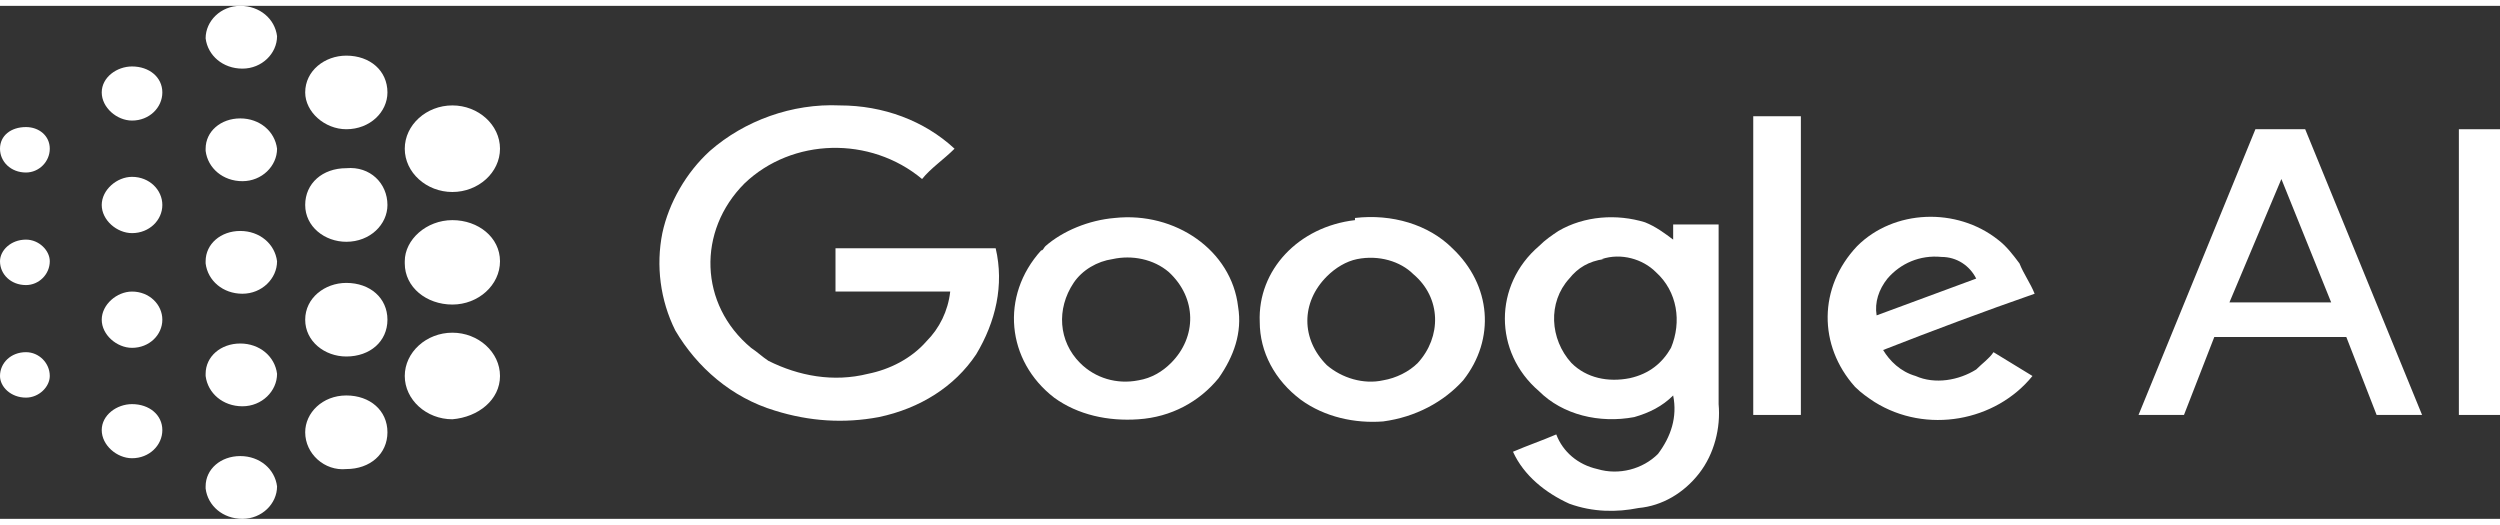 <?xml version="1.0" encoding="UTF-8"?>
<!DOCTYPE svg PUBLIC "-//W3C//DTD SVG 1.1//EN" "http://www.w3.org/Graphics/SVG/1.1/DTD/svg11.dtd">
<!-- Creator: CorelDRAW 2021 (64-Bit) -->
<svg xmlns="http://www.w3.org/2000/svg" xml:space="preserve" width="81px" height="17px" version="1.1" shape-rendering="geometricPrecision" text-rendering="geometricPrecision" image-rendering="optimizeQuality" fill-rule="evenodd" clip-rule="evenodd"
viewBox="0 0 11.55 2.37"
 xmlns:xlink="http://www.w3.org/1999/xlink"
 xmlns:xodm="http://www.corel.com/coreldraw/odm/2003">
 <rect x="0" y="0" width="11.55" height="2.37" fill="#333333" stroke="none"/>
 <g id="Camada_x0020_1">
  <g id="_1552929010512">
   <path fill="white" fill-rule="nonzero" d="M2.09 0.46c-0.12,0 -0.22,0.09 -0.22,0.2l0 0c0,0.11 0.1,0.2 0.22,0.2 0.12,0 0.22,-0.09 0.22,-0.2 0,-0.11 -0.1,-0.2 -0.22,-0.2z"/>
   <path fill="white" fill-rule="nonzero" d="M2.09 1.51c-0.12,0 -0.22,0.09 -0.22,0.2l0 0c0,0.11 0.1,0.2 0.22,0.2 0.12,-0.01 0.22,-0.09 0.22,-0.2 0,-0.11 -0.1,-0.2 -0.22,-0.2z"/>
   <path fill="white" fill-rule="nonzero" d="M2.09 0.99c-0.12,0 -0.22,0.09 -0.22,0.19l0 0.01c0,0.11 0.1,0.19 0.22,0.19 0.12,0 0.22,-0.09 0.22,-0.2 0,-0.11 -0.1,-0.19 -0.22,-0.19z"/>
   <path fill="white" fill-rule="nonzero" d="M1.6 0.57c0.11,0 0.19,-0.08 0.19,-0.17 0,-0.1 -0.08,-0.17 -0.19,-0.17 -0.1,0 -0.19,0.07 -0.19,0.17 0,0.09 0.09,0.17 0.19,0.17z"/>
   <path fill="white" fill-rule="nonzero" d="M1.6 1.8c-0.11,0 -0.19,0.08 -0.19,0.17l0 0c0,0.1 0.09,0.18 0.19,0.17 0.11,0 0.19,-0.07 0.19,-0.17 0,-0.1 -0.08,-0.17 -0.19,-0.17z"/>
   <path fill="white" fill-rule="nonzero" d="M1.6 1.62c0.11,0 0.19,-0.07 0.19,-0.17 0,-0.1 -0.08,-0.17 -0.19,-0.17 -0.1,0 -0.19,0.07 -0.19,0.17 0,0.1 0.09,0.17 0.19,0.17z"/>
   <path fill="white" fill-rule="nonzero" d="M1.6 0.75c-0.11,0 -0.19,0.07 -0.19,0.17l0 0c0,0.1 0.09,0.17 0.19,0.17 0.11,0 0.19,-0.08 0.19,-0.17 0,-0.1 -0.08,-0.18 -0.19,-0.17z"/>
   <path fill="white" fill-rule="nonzero" d="M1.11 0c-0.09,0 -0.16,0.07 -0.16,0.15 0,0 0,0 0,0 0.01,0.08 0.08,0.14 0.17,0.14 0.09,0 0.16,-0.07 0.16,-0.15 -0.01,-0.08 -0.08,-0.14 -0.17,-0.14z"/>
   <path fill="white" fill-rule="nonzero" d="M1.11 2.08c-0.09,0 -0.16,0.06 -0.16,0.14l0 0.01c0.01,0.08 0.08,0.14 0.17,0.14 0.09,0 0.16,-0.07 0.16,-0.15 -0.01,-0.08 -0.08,-0.14 -0.17,-0.14z"/>
   <path fill="white" fill-rule="nonzero" d="M1.11 2.08c0,0 0,0 0,0 0,0 0,0 0,0l0 0z"/>
   <path fill="white" fill-rule="nonzero" d="M0.95 1.7l0 0.01c0.01,0.08 0.08,0.14 0.17,0.14 0.09,0 0.16,-0.07 0.16,-0.15 -0.01,-0.08 -0.08,-0.14 -0.17,-0.14 -0.09,0 -0.16,0.06 -0.16,0.14z"/>
   <path fill="white" fill-rule="nonzero" d="M1.11 1.56c0,0 0,0 0,0 0,0 0,0 0,0l0 0z"/>
   <path fill="white" fill-rule="nonzero" d="M1.11 1.04c-0.09,0 -0.16,0.06 -0.16,0.14l0 0.01c0.01,0.08 0.08,0.14 0.17,0.14 0.09,0 0.16,-0.07 0.16,-0.15 -0.01,-0.08 -0.08,-0.14 -0.17,-0.14z"/>
   <path fill="white" fill-rule="nonzero" d="M1.11 1.04c0,0 0,0 0,0 0,0 0,0 0,0l0 0z"/>
   <path fill="white" fill-rule="nonzero" d="M0.95 0.66l0 0.01c0.01,0.08 0.08,0.14 0.17,0.14 0.09,0 0.16,-0.07 0.16,-0.15 -0.01,-0.08 -0.08,-0.14 -0.17,-0.14 -0.09,0 -0.16,0.06 -0.16,0.14z"/>
   <path fill="white" fill-rule="nonzero" d="M1.11 0.52c0,0 0,0 0,0 0,0 0,0 0,0l0 0z"/>
   <path fill="white" fill-rule="nonzero" d="M0.61 0.28c-0.07,0 -0.14,0.05 -0.14,0.12 0,0.07 0.07,0.13 0.14,0.13 0.08,0 0.14,-0.06 0.14,-0.13 0,-0.07 -0.06,-0.12 -0.14,-0.12z"/>
   <path fill="white" fill-rule="nonzero" d="M0.61 1.84c-0.07,0 -0.14,0.05 -0.14,0.12l0 0c0,0.07 0.07,0.13 0.14,0.13 0.08,0 0.14,-0.06 0.14,-0.13 0,-0.07 -0.06,-0.12 -0.14,-0.12z"/>
   <path fill="white" fill-rule="nonzero" d="M0.61 1.32c-0.07,0 -0.14,0.06 -0.14,0.13 0,0.07 0.07,0.13 0.14,0.13 0.08,0 0.14,-0.06 0.14,-0.13 0,-0.07 -0.06,-0.13 -0.14,-0.13z"/>
   <path fill="white" fill-rule="nonzero" d="M0.61 0.79c-0.07,0 -0.14,0.06 -0.14,0.13 0,0.07 0.07,0.13 0.14,0.13 0.08,0 0.14,-0.06 0.14,-0.13 0,-0.07 -0.06,-0.13 -0.14,-0.13z"/>
   <path fill="white" fill-rule="nonzero" d="M0.12 0.56c-0.07,0 -0.12,0.04 -0.12,0.1 0,0.06 0.05,0.11 0.12,0.11 0.06,0 0.11,-0.05 0.11,-0.11 0,-0.06 -0.05,-0.1 -0.11,-0.1z"/>
   <path fill="white" fill-rule="nonzero" d="M0.12 1.6c-0.07,0 -0.12,0.05 -0.12,0.11 0,0.05 0.05,0.1 0.12,0.1 0.06,0 0.11,-0.05 0.11,-0.1 0,-0.06 -0.05,-0.11 -0.11,-0.11z"/>
   <path fill="white" fill-rule="nonzero" d="M0.12 1.08c-0.07,0 -0.12,0.05 -0.12,0.1 0,0.06 0.05,0.11 0.12,0.11 0.06,0 0.11,-0.05 0.11,-0.11 0,-0.05 -0.05,-0.1 -0.11,-0.1z"/>
   <polygon fill="white" fill-rule="nonzero" points="8.1,0.51 8.1,1.89 8.32,1.89 8.32,0.51 8.1,0.51 "/>
   <path fill="white" fill-rule="nonzero" d="M7.73 1.08c-0.04,-0.03 -0.08,-0.06 -0.13,-0.08 -0.13,-0.04 -0.28,-0.03 -0.4,0.04 -0.03,0.02 -0.06,0.04 -0.09,0.07 -0.21,0.18 -0.21,0.49 0,0.67 0.11,0.11 0.28,0.15 0.44,0.12 0.07,-0.02 0.13,-0.05 0.18,-0.1 0.02,0.1 -0.01,0.19 -0.07,0.27 -0.07,0.07 -0.18,0.1 -0.28,0.07 -0.09,-0.02 -0.16,-0.08 -0.19,-0.16 -0.07,0.03 -0.13,0.05 -0.2,0.08 0.05,0.11 0.15,0.19 0.26,0.24 0.11,0.04 0.22,0.04 0.32,0.02 0.11,-0.01 0.21,-0.07 0.28,-0.16 0.07,-0.09 0.1,-0.21 0.09,-0.32l0 -0.83 -0.21 0 0 0.07zm-0.01 0.5c-0.04,0.07 -0.1,0.12 -0.19,0.14 -0.1,0.02 -0.2,0 -0.27,-0.07 -0.1,-0.11 -0.11,-0.28 -0.01,-0.39 0.04,-0.05 0.09,-0.08 0.16,-0.09l-0.01 0c0.09,-0.03 0.19,0 0.25,0.06 0.1,0.09 0.12,0.23 0.07,0.35z"/>
   <path fill="white" fill-rule="nonzero" d="M5.15 0.98c-0.12,0.01 -0.24,0.06 -0.32,0.13 -0.01,0.01 -0.01,0.02 -0.02,0.02 -0.19,0.21 -0.16,0.51 0.06,0.68 0.11,0.08 0.25,0.11 0.39,0.1 0.15,-0.01 0.28,-0.08 0.37,-0.19 0.07,-0.1 0.11,-0.21 0.09,-0.33 -0.03,-0.26 -0.29,-0.44 -0.57,-0.41zm0.26 0.67c-0.04,0.04 -0.09,0.07 -0.15,0.08 -0.1,0.02 -0.2,-0.01 -0.27,-0.08 -0.1,-0.1 -0.11,-0.25 -0.03,-0.37 0.04,-0.06 0.11,-0.1 0.18,-0.11l0 0c0.09,-0.02 0.19,0 0.26,0.06 0.13,0.12 0.13,0.3 0.01,0.42z"/>
   <path fill="white" fill-rule="nonzero" d="M9.33 1.19c-0.03,-0.04 -0.06,-0.08 -0.1,-0.11 -0.19,-0.15 -0.48,-0.14 -0.65,0.03 -0.18,0.19 -0.18,0.46 -0.01,0.65 0.03,0.03 0.06,0.05 0.09,0.07 0.24,0.15 0.56,0.09 0.73,-0.12l-0.18 -0.11c-0.02,0.03 -0.05,0.05 -0.08,0.08 -0.08,0.05 -0.19,0.07 -0.28,0.03 -0.07,-0.02 -0.12,-0.07 -0.15,-0.12 0.23,-0.09 0.47,-0.18 0.7,-0.26 -0.02,-0.05 -0.05,-0.09 -0.07,-0.14zm-0.66 0.24c-0.01,-0.06 0.01,-0.12 0.05,-0.17l0 0c0.06,-0.07 0.15,-0.11 0.25,-0.1 0.07,0 0.13,0.04 0.16,0.1l-0.46 0.17z"/>
   <path fill="white" fill-rule="nonzero" d="M6.26 0.98l0 0.01c-0.26,0.03 -0.45,0.23 -0.44,0.47 0,0.14 0.07,0.27 0.19,0.36 0.11,0.08 0.25,0.11 0.38,0.1 0.15,-0.02 0.28,-0.09 0.37,-0.19 0.15,-0.19 0.13,-0.44 -0.05,-0.61 -0.11,-0.11 -0.28,-0.16 -0.45,-0.14zm0.29 0.67c-0.04,0.04 -0.1,0.07 -0.16,0.08 -0.09,0.02 -0.19,-0.01 -0.26,-0.07 -0.12,-0.12 -0.12,-0.29 0,-0.41 0.04,-0.04 0.09,-0.07 0.14,-0.08l0 0c0.1,-0.02 0.2,0.01 0.26,0.07 0.13,0.11 0.13,0.29 0.02,0.41z"/>
   <path fill="white" fill-rule="nonzero" d="M3.86 1.12l0 0.2 0.53 0c-0.01,0.09 -0.05,0.17 -0.11,0.23 -0.07,0.08 -0.17,0.13 -0.27,0.15 -0.16,0.04 -0.32,0.01 -0.46,-0.06 -0.03,-0.02 -0.05,-0.04 -0.08,-0.06 -0.24,-0.2 -0.25,-0.54 -0.03,-0.76 0.22,-0.21 0.58,-0.22 0.82,-0.02 0.04,-0.05 0.1,-0.09 0.15,-0.14 -0.14,-0.13 -0.33,-0.2 -0.53,-0.2 -0.22,-0.01 -0.44,0.07 -0.6,0.21 -0.11,0.1 -0.19,0.24 -0.22,0.38 -0.03,0.15 -0.01,0.31 0.06,0.45 0.1,0.17 0.26,0.31 0.46,0.37 0.16,0.05 0.32,0.06 0.48,0.03 0.19,-0.04 0.35,-0.14 0.45,-0.29 0.09,-0.15 0.13,-0.32 0.09,-0.49l-0.74 0z"/>
   <polygon fill="white" fill-rule="nonzero" points="11.36,1.89 11.55,1.89 11.55,0.57 11.36,0.57 "/>
   <path fill="white" fill-rule="nonzero" d="M10.42 0.57l-0.54 1.32 0.21 0 0.14 -0.36 0.61 0 0.14 0.36 0.21 0 -0.54 -1.32 -0.23 0zm-0.12 0.8l0.24 -0.57 0.23 0.57 -0.47 0z"/>
  </g>
 </g>
</svg>
